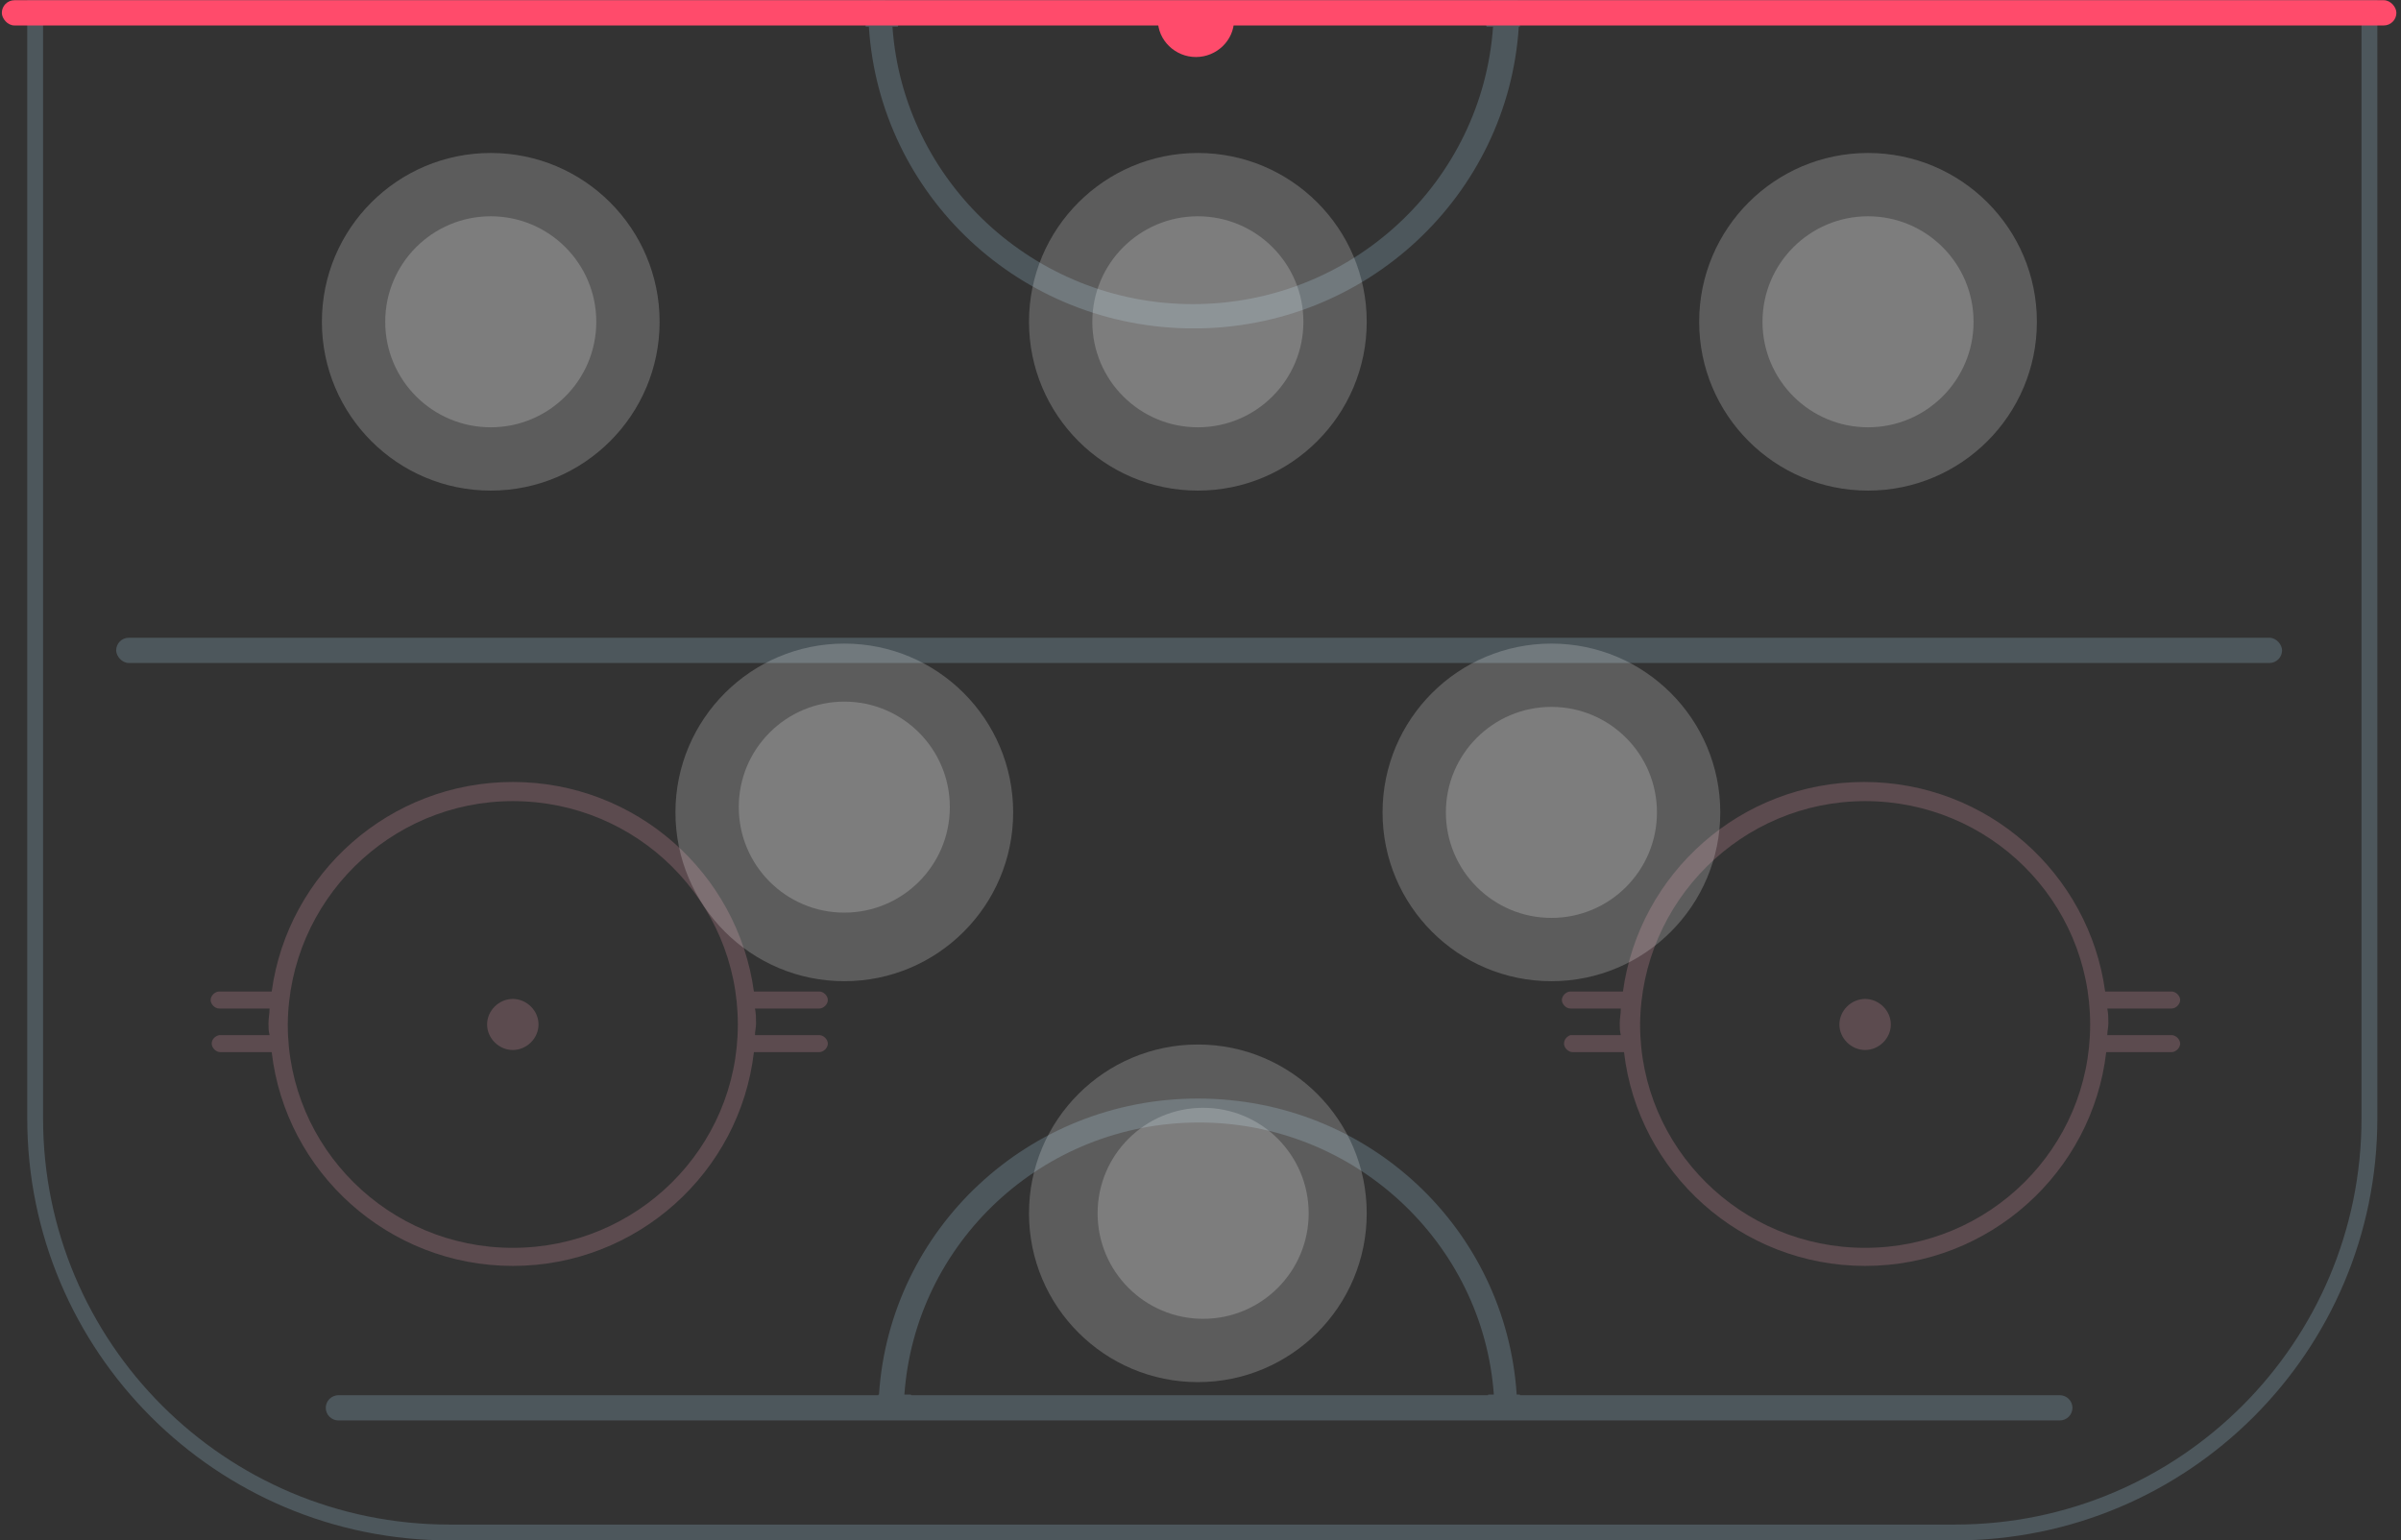 <svg width="455" height="292" viewBox="0 0 455 292" fill="none" xmlns="http://www.w3.org/2000/svg">
    <rect x="0" y="0" width="455" height="292" fill="#333333" stroke="none"/>
    <path d="M6.662 1.541H449.016V212C449.016 255.355 413.87 290.5 370.516 290.5H85.162C41.807 290.5 6.662 255.355 6.662 212V1.541Z" stroke="#B6EAFF" stroke-opacity="0.2" stroke-width="3"/>
    <mask id="mask0_1836_15239" style="mask-type:alpha" maskUnits="userSpaceOnUse" x="5" y="0" width="446" height="292">
        <path d="M5.162 0.041H450.516V212C450.516 256.183 414.699 292 370.516 292H85.162C40.979 292 5.162 256.183 5.162 212V0.041Z" fill="white"/>
        <path d="M6.662 1.541H449.016V212C449.016 255.355 413.87 290.5 370.516 290.5H85.162C41.807 290.5 6.662 255.355 6.662 212V1.541Z" stroke="#B6EAFF" stroke-opacity="0.2" stroke-width="3"/>
    </mask>
    <g mask="url(#mask0_1836_15239)">
        <path d="M164.654 5.059C166.687 36.972 193.311 62.262 226.236 62.262C258.958 62.262 285.786 36.972 287.818 5.059L288.021 5.059C288.021 3.453 287.818 1.647 287.615 0.041L282.534 0.041C281.721 1.647 280.908 3.052 281.721 5.059L282.94 5.059C280.908 34.363 256.316 57.645 226.033 57.645C195.953 57.645 171.158 34.363 169.125 5.059L170.142 5.059C170.955 2.65 168.313 1.847 167.703 0.041L165.061 0.041C164.451 1.647 164.044 3.453 164.044 5.059L164.654 5.059Z" fill="#B6EAFF" fill-opacity="0.2"/>
        <path d="M40.118 197.833C40.118 198.64 40.93 199.446 41.742 199.446H51.489C54.129 222.23 73.624 239.972 97.179 239.972C120.735 239.972 140.229 222.23 142.869 199.446H155.256C156.069 199.446 156.881 198.64 156.881 197.833C156.881 197.027 156.069 196.22 155.256 196.22H143.072C143.072 195.414 143.275 194.809 143.275 194.003C143.275 192.994 143.275 192.188 143.072 191.18H155.256C156.069 191.18 156.881 190.373 156.881 189.567C156.881 188.76 156.069 187.954 155.256 187.954H142.869C139.823 165.574 120.532 148.234 97.179 148.234C73.827 148.234 54.535 165.574 51.489 187.954H41.539C40.727 187.954 39.915 188.76 39.915 189.567C39.915 190.373 40.727 191.18 41.539 191.18H51.083C51.083 192.188 50.88 192.994 50.88 194.003C50.88 194.809 50.88 195.414 51.083 196.22H41.539C40.727 196.422 40.118 197.027 40.118 197.833ZM97.179 151.864C120.735 151.864 139.823 170.816 139.823 194.204C139.823 217.592 120.735 236.545 97.179 236.545C73.624 236.545 54.535 217.592 54.535 194.204C54.738 170.816 73.827 151.864 97.179 151.864Z" fill="#FFAEC1" fill-opacity="0.2"/>
        <path d="M296.388 197.833C296.388 198.64 297.2 199.446 298.012 199.446H307.759C310.399 222.23 329.894 239.972 353.449 239.972C377.005 239.972 396.499 222.23 399.139 199.446H411.526C412.339 199.446 413.151 198.64 413.151 197.833C413.151 197.027 412.339 196.22 411.526 196.22H399.342C399.342 195.414 399.545 194.809 399.545 194.003C399.545 192.994 399.545 192.188 399.342 191.18H411.526C412.339 191.18 413.151 190.373 413.151 189.567C413.151 188.76 412.339 187.954 411.526 187.954H398.936C395.89 165.574 376.599 148.234 353.246 148.234C329.894 148.234 310.602 165.574 307.556 187.954H297.606C296.794 187.954 295.981 188.76 295.981 189.567C295.981 190.373 296.794 191.18 297.606 191.18H307.15C307.15 192.188 306.947 192.994 306.947 194.003C306.947 194.809 306.947 195.414 307.15 196.22H297.606C296.997 196.422 296.388 197.027 296.388 197.833ZM353.449 151.864C377.005 151.864 396.093 170.816 396.093 194.204C396.093 217.592 377.005 236.545 353.449 236.545C329.894 236.545 310.805 217.592 310.805 194.204C311.008 170.816 330.097 151.864 353.449 151.864Z" fill="#FFAEC1" fill-opacity="0.2"/>
        <path d="M97.18 199.041C99.82 199.041 102.054 196.823 102.054 194.202C102.054 191.581 99.82 189.363 97.18 189.363C94.54 189.363 92.307 191.581 92.307 194.202C92.307 196.823 94.54 199.041 97.18 199.041Z" fill="#FFAEC1" fill-opacity="0.2"/>
        <path d="M353.449 199.041C356.089 199.041 358.322 196.823 358.322 194.202C358.322 191.581 356.089 189.363 353.449 189.363C350.809 189.363 348.575 191.581 348.575 194.202C348.575 196.823 350.809 199.041 353.449 199.041Z" fill="#FFAEC1" fill-opacity="0.2"/>
    </g>
    <path d="M219.586 2.434C219.414 2.769 219.414 3.271 219.414 3.774C219.414 7.627 222.681 10.809 226.636 10.809C230.591 10.809 233.858 7.627 233.858 3.774C233.858 3.271 233.858 2.936 233.686 2.434H219.586V2.434Z" fill="#FF4B6B"/>
    <rect x="0.347" y="0.041" width="453.78" height="4.786" rx="2.393" fill="#FF4B6B"/>
    <rect x="22.014" y="120.893" width="410.448" height="4.786" rx="2.393" fill="#B6EAFF" fill-opacity="0.2"/>
    <path d="M390.333 264.48H288.022V264.361H287.42C285.374 233.011 259.375 208.242 226.996 208.242C194.859 208.242 168.619 233.011 166.573 264.361H166.452V264.48H64.141C62.817 264.48 61.734 265.557 61.734 266.873C61.734 268.19 62.817 269.266 64.141 269.266H166.813H171.748H284.411H287.059H390.333C391.657 269.266 392.74 268.19 392.74 266.873C392.74 265.557 391.657 264.48 390.333 264.48ZM172.591 264.361H171.387C173.434 235.643 197.507 212.789 227.237 212.789C256.727 212.789 281.041 235.643 283.087 264.361H282.004V264.48H172.711L172.591 264.361Z" fill="#B6EAFF" fill-opacity="0.2"/>
    <circle cx="227" cy="230" r="32" fill="white" fill-opacity="0.2"/>
    <circle cx="93" cy="61" r="32" fill="white" fill-opacity="0.2"/>
    <circle cx="227" cy="61" r="32" fill="white" fill-opacity="0.2"/>
    <circle cx="294" cy="154" r="32" fill="white" fill-opacity="0.2"/>
    <circle cx="160" cy="154" r="32" fill="white" fill-opacity="0.2"/>
    <circle cx="354" cy="61" r="32" fill="white" fill-opacity="0.2"/>
    <circle cx="228" cy="230" r="20" fill="white" fill-opacity="0.2"/>
    <circle cx="93" cy="61" r="20" fill="white" fill-opacity="0.2"/>
    <circle cx="227" cy="61" r="20" fill="white" fill-opacity="0.2"/>
    <circle cx="294" cy="154" r="20" fill="white" fill-opacity="0.2"/>
    <circle cx="160" cy="153" r="20" fill="white" fill-opacity="0.2"/>
    <circle cx="354" cy="61" r="20" fill="white" fill-opacity="0.2"/>
</svg>
